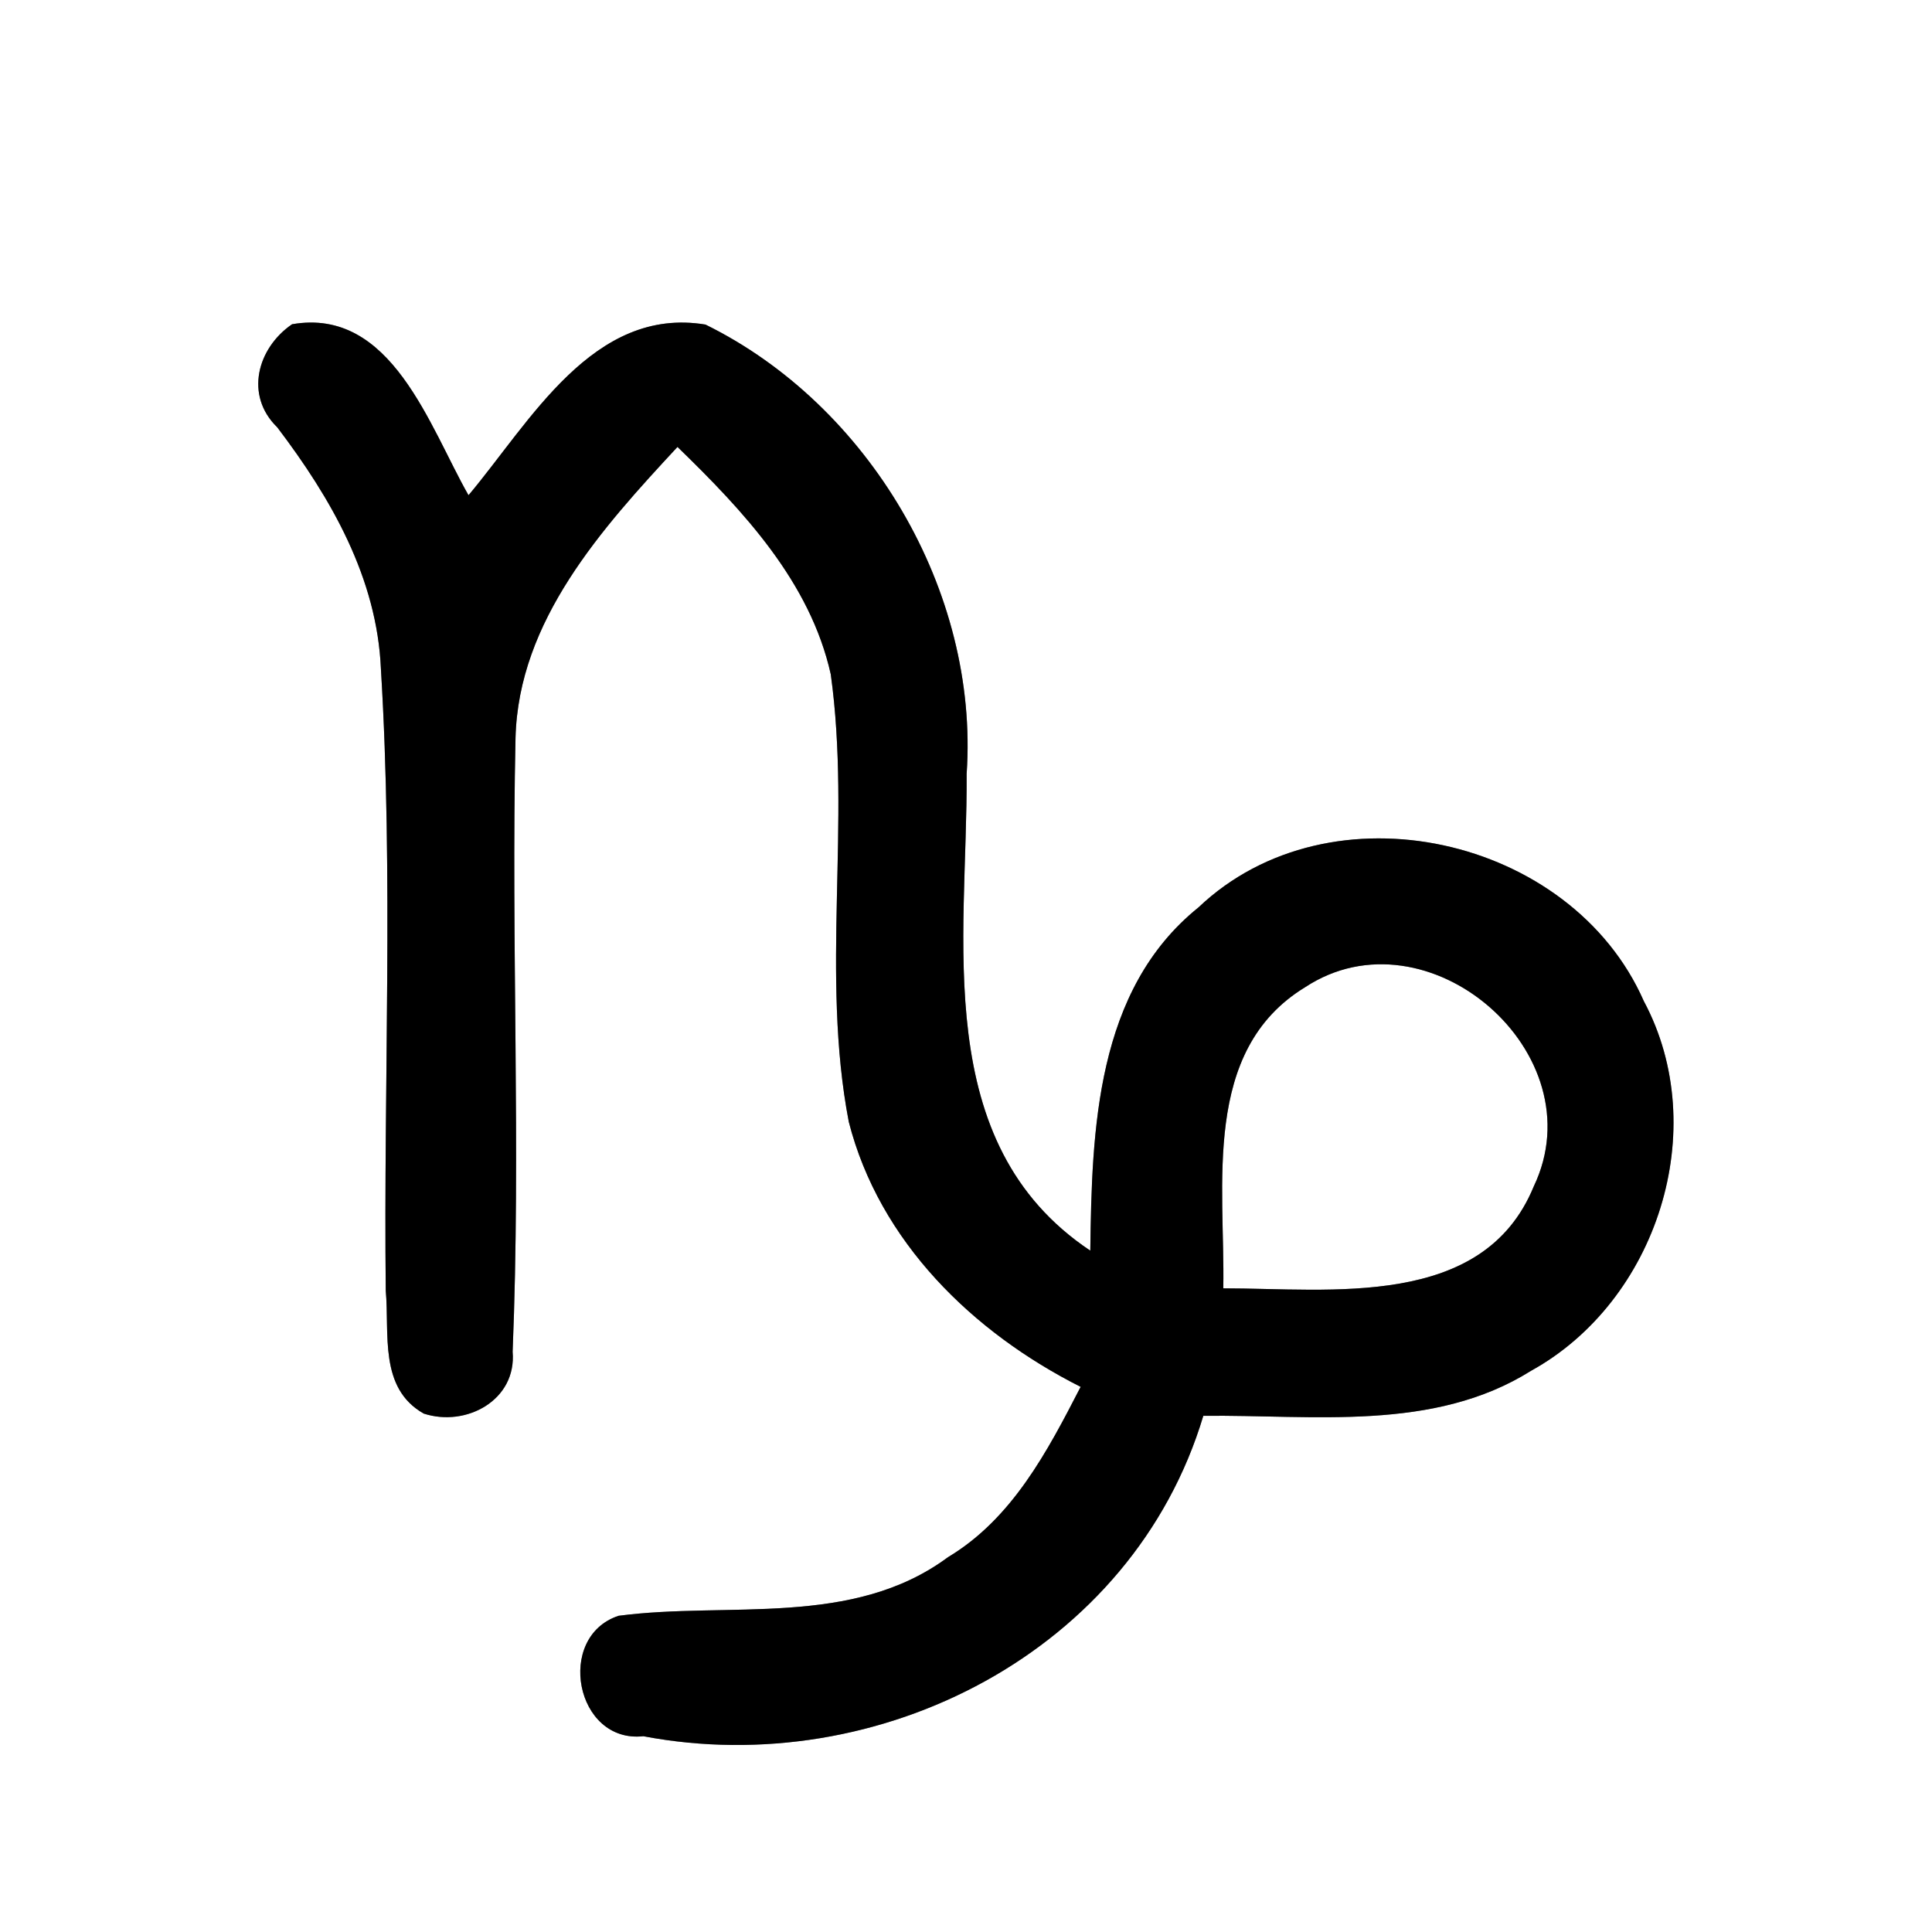 <?xml version="1.0" encoding="UTF-8" ?>
<!DOCTYPE svg PUBLIC "-//W3C//DTD SVG 1.1//EN" "http://www.w3.org/Graphics/SVG/1.1/DTD/svg11.dtd">
<svg width="60pt" height="60pt" viewBox="0 0 60 60" version="1.1" xmlns="http://www.w3.org/2000/svg">
<rect x="0" y="0" width="60" height="60" fill="#808080" stroke="none"/>
<g id="#ffffffff">
<path fill="#ffffff" opacity="1.00" d=" M 0.00 0.00 L 60.00 0.00 L 60.00 60.00 L 0.00 60.00 L 0.00 0.00 M 9.07 10.07 C 7.99 10.81 7.59 12.28 8.61 13.27 C 10.28 15.47 11.71 17.95 11.83 20.78 C 12.22 27.20 11.91 33.65 11.98 40.08 C 12.10 41.42 11.76 43.11 13.16 43.90 C 14.48 44.33 16.05 43.48 15.92 41.98 C 16.18 35.63 15.87 29.27 16.01 22.92 C 16.10 19.27 18.70 16.40 21.04 13.88 C 23.08 15.86 25.16 18.07 25.80 20.94 C 26.44 25.55 25.48 30.25 26.36 34.84 C 27.31 38.56 30.21 41.38 33.56 43.07 C 32.53 45.07 31.44 47.16 29.44 48.36 C 26.47 50.56 22.63 49.73 19.21 50.18 C 17.24 50.83 17.87 54.15 19.98 53.92 C 27.30 55.31 35.18 51.28 37.37 43.97 C 40.78 43.93 44.51 44.48 47.55 42.57 C 51.46 40.41 53.18 35.07 51.05 31.09 C 48.80 25.97 41.32 24.28 37.22 28.18 C 34.03 30.75 33.91 35.09 33.86 38.84 C 28.86 35.50 30.05 29.16 30.02 24.03 C 30.41 18.35 26.97 12.57 21.91 10.08 C 18.42 9.50 16.46 13.11 14.55 15.38 C 13.34 13.26 12.16 9.53 9.07 10.07 Z" />
<path fill="#ffffff" opacity="1.00" d=" M 40.53 30.66 C 44.33 28.16 49.61 32.71 47.63 36.85 C 46.06 40.67 41.32 40.01 37.99 40.01 C 38.05 36.82 37.30 32.63 40.53 30.66 Z" />
</g>
<g id="#000000ff">
<path fill="#000000" opacity="1.00" d=" M 9.07 10.07 C 12.16 9.53 13.34 13.26 14.55 15.38 C 16.46 13.11 18.42 9.50 21.91 10.08 C 26.97 12.57 30.41 18.35 30.02 24.03 C 30.05 29.16 28.86 35.50 33.86 38.84 C 33.91 35.09 34.03 30.75 37.22 28.18 C 41.32 24.28 48.80 25.97 51.05 31.09 C 53.18 35.07 51.46 40.41 47.55 42.57 C 44.51 44.48 40.78 43.93 37.37 43.97 C 35.18 51.28 27.30 55.31 19.98 53.92 C 17.87 54.15 17.24 50.83 19.21 50.18 C 22.63 49.73 26.47 50.56 29.44 48.36 C 31.44 47.16 32.53 45.07 33.56 43.07 C 30.21 41.38 27.31 38.56 26.36 34.84 C 25.48 30.25 26.44 25.55 25.80 20.94 C 25.16 18.07 23.08 15.86 21.04 13.88 C 18.70 16.40 16.10 19.27 16.01 22.92 C 15.87 29.27 16.18 35.63 15.92 41.98 C 16.05 43.48 14.48 44.33 13.16 43.90 C 11.76 43.11 12.10 41.42 11.98 40.08 C 11.91 33.65 12.22 27.20 11.83 20.78 C 11.71 17.95 10.28 15.47 8.61 13.27 C 7.59 12.28 7.99 10.81 9.07 10.07 M 40.53 30.66 C 37.30 32.63 38.05 36.82 37.99 40.01 C 41.32 40.01 46.06 40.67 47.63 36.85 C 49.61 32.71 44.33 28.16 40.53 30.66 Z" />
</g>
</svg>
